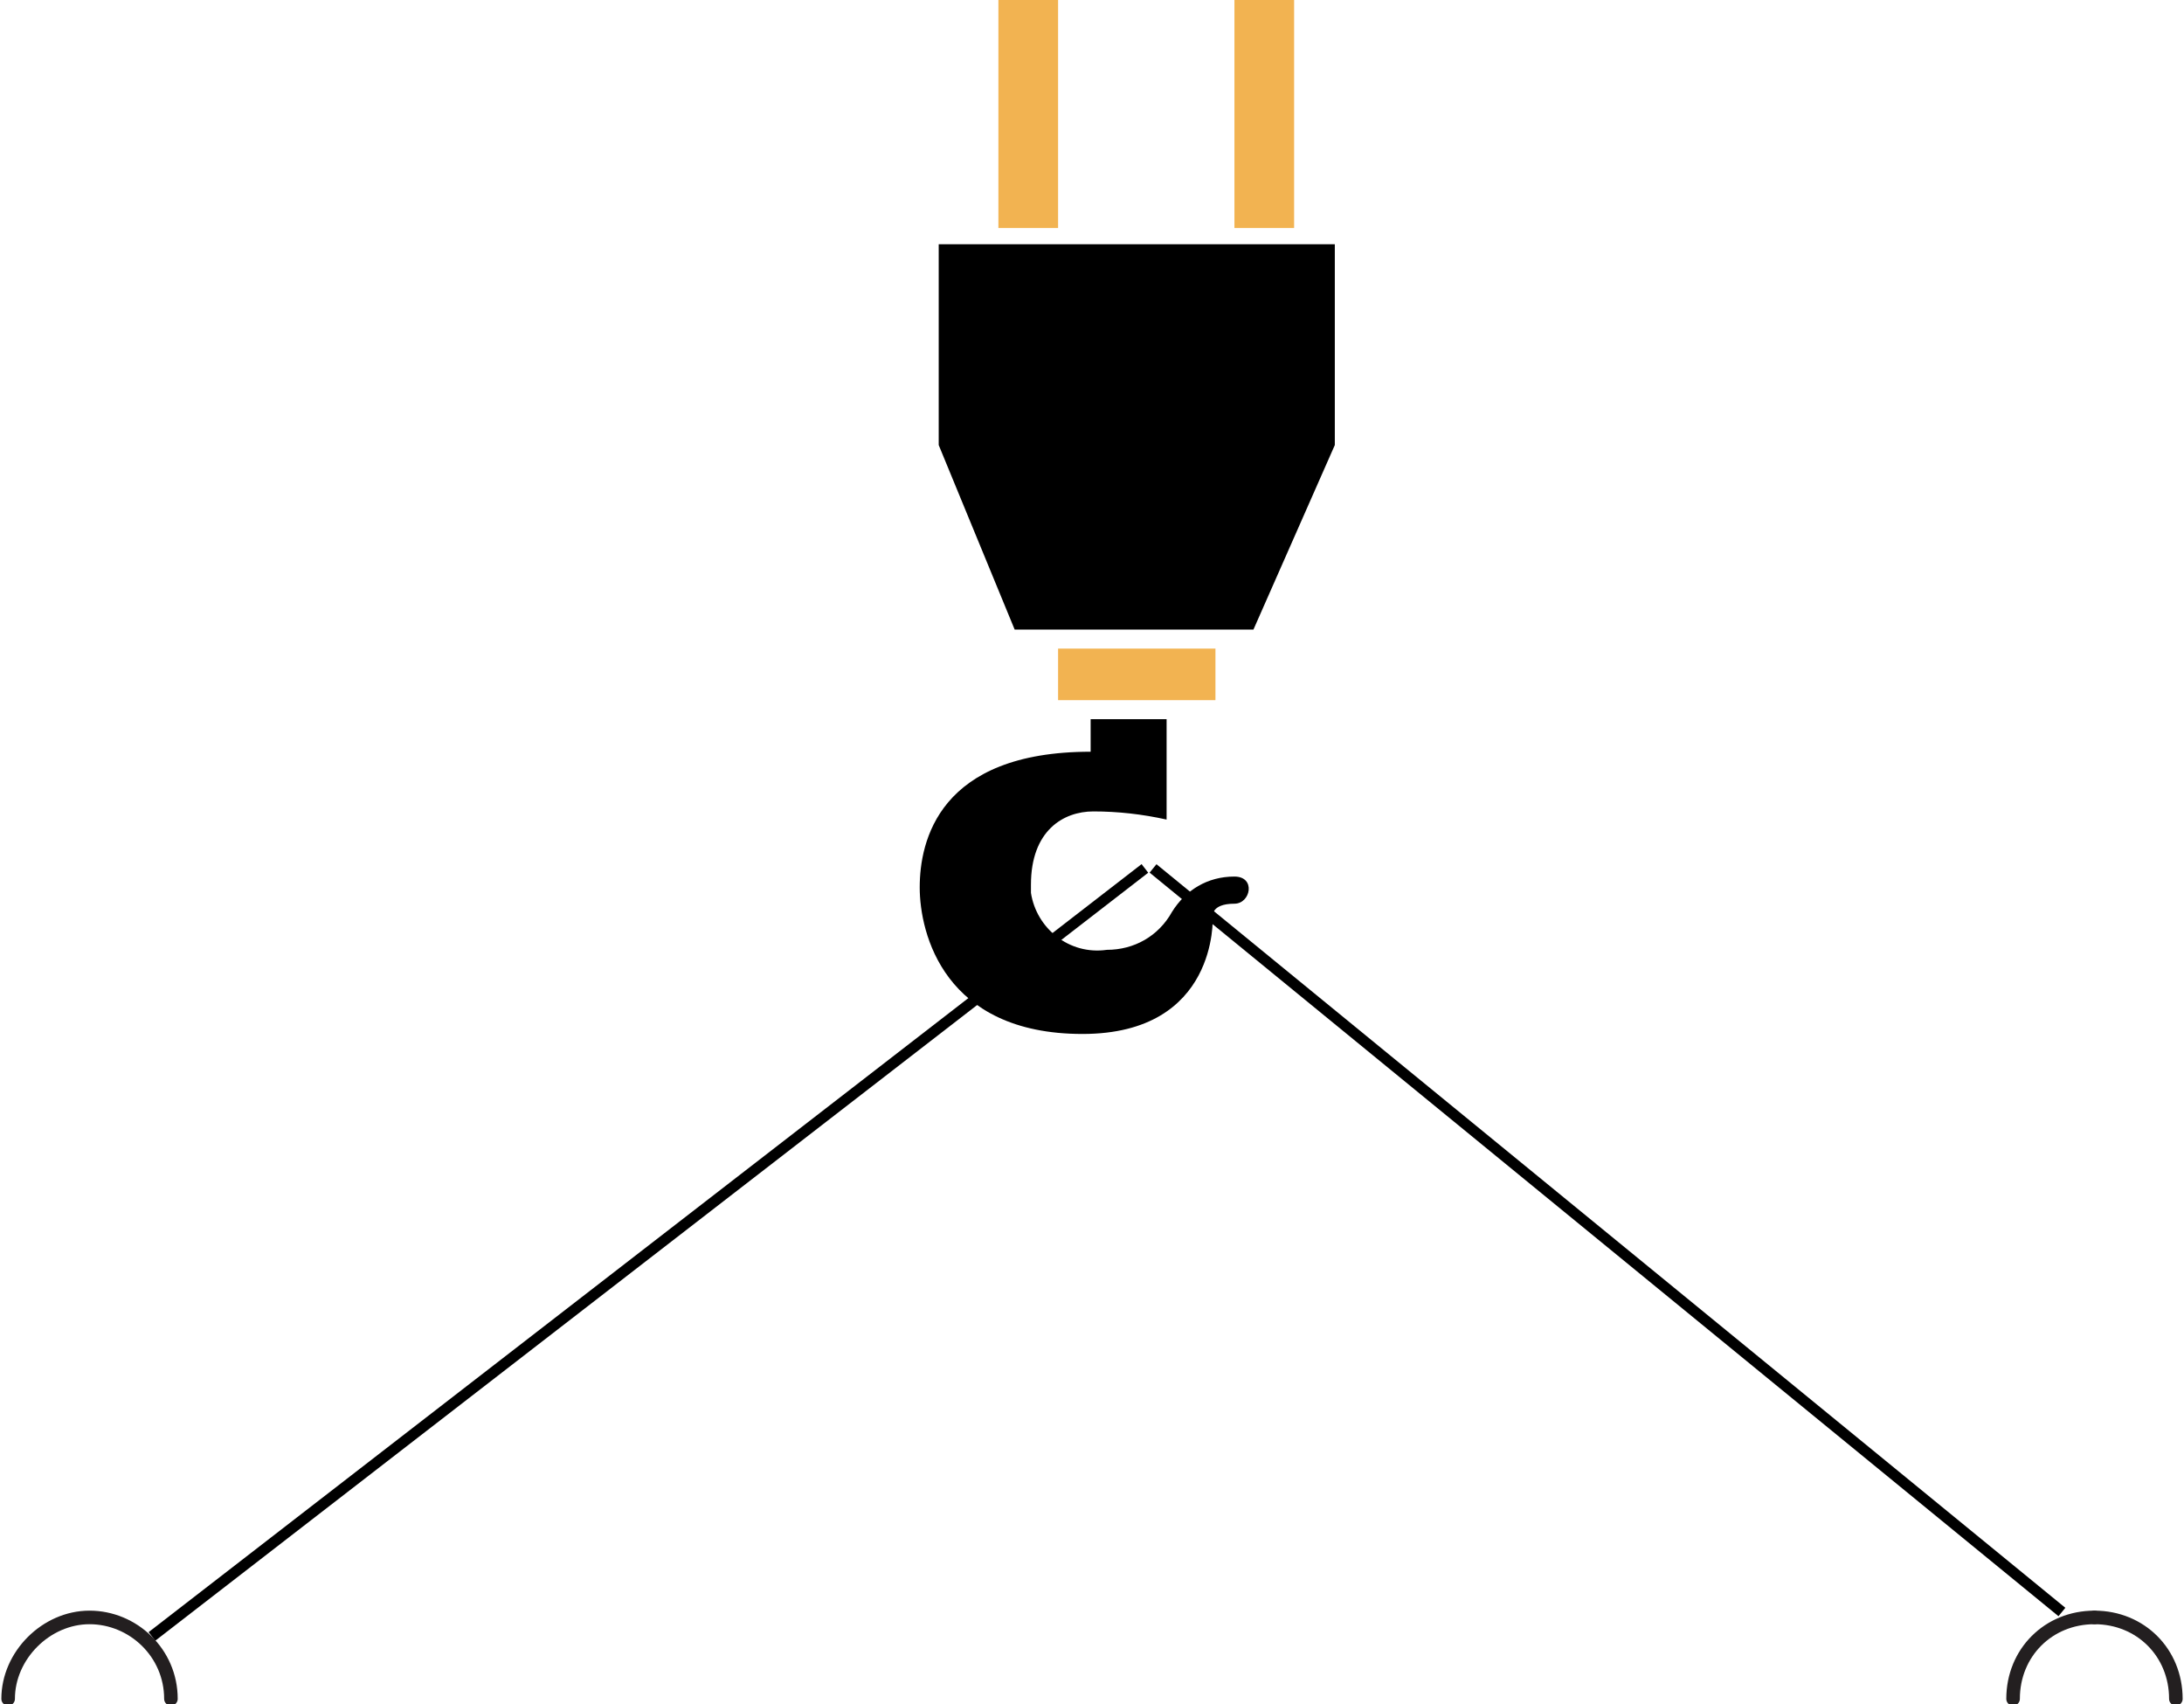 <?xml version="1.0" encoding="utf-8"?>
<!-- Generator: Adobe Illustrator 26.0.2, SVG Export Plug-In . SVG Version: 6.00 Build 0)  -->
<svg version="1.1" id="Layer_1" xmlns="http://www.w3.org/2000/svg" xmlns:xlink="http://www.w3.org/1999/xlink" x="0px" y="0px"
	 viewBox="0 0 80.5 62.8" style="enable-background:new 0 0 80.5 62.8;" xml:space="preserve">
<style type="text/css">
	.st0{fill:none;stroke:#000000;stroke-width:0.4;stroke-miterlimit:10;}
	.st1{fill:none;stroke:#231F20;stroke-width:0.5;stroke-linecap:round;stroke-miterlimit:10;}
	.st2{fill:#F2B351;}
	.st3{fill:none;stroke:#F2B351;stroke-miterlimit:10;}
</style>
<line class="st0" x1="5.6" y1="60.3" x2="42.2" y2="32"/>
<line class="st0" x1="42.5" y1="32" x2="76" y2="59.4"/>
<path class="st1" d="M6.3,62.6c0-1.7-1.4-3-3-3s-3,1.4-3,3"/>
<path class="st1" d="M77.2,59.6c-1.7,0-3,1.3-3,3"/>
<path class="st1" d="M80.2,62.6c0-1.7-1.3-3-3-3"/>
<path d="M39.9,38.1c5,0,4.8-4.3,4.8-4.3s-0.1-0.5,0.8-0.5c0.6,0,0.8-1,0-1c-1,0-1.8,0.5-2.3,1.3c-0.5,0.9-1.4,1.4-2.4,1.4
	c-1.4,0.2-2.6-0.8-2.8-2.1c0-0.1,0-0.2,0-0.3c0-2,1.2-2.7,2.3-2.7c0.9,0,1.8,0.1,2.7,0.3l0-3.7h-2.8v1.2c-5.6,0-6.3,3.3-6.3,5
	C33.9,34.4,34.8,38.1,39.9,38.1"/>
<polygon class="st2" points="44.8,25.8 44.8,23.9 39,23.9 39,25.8 40.2,25.8 43,25.8 "/>
<polyline class="st2" points="39,0 39,8.4 36.8,8.4 36.8,0 "/>
<polyline class="st2" points="47.7,0 47.7,8.4 45.5,8.4 45.5,0 "/>
<path d="M49.2,16.4V9H34.6v7.4l2.8,6.8h8.8L49.2,16.4z"/>
<path class="st3" d="M22.3,3.1"/>
<path d="M26.2,11.4"/>
<path d="M34.8,10.8c0.1,0,0.1,0,0.1-0.1s0-0.1-0.1-0.1s-0.1,0-0.1,0.1S34.7,10.8,34.8,10.8z"/>
</svg>
